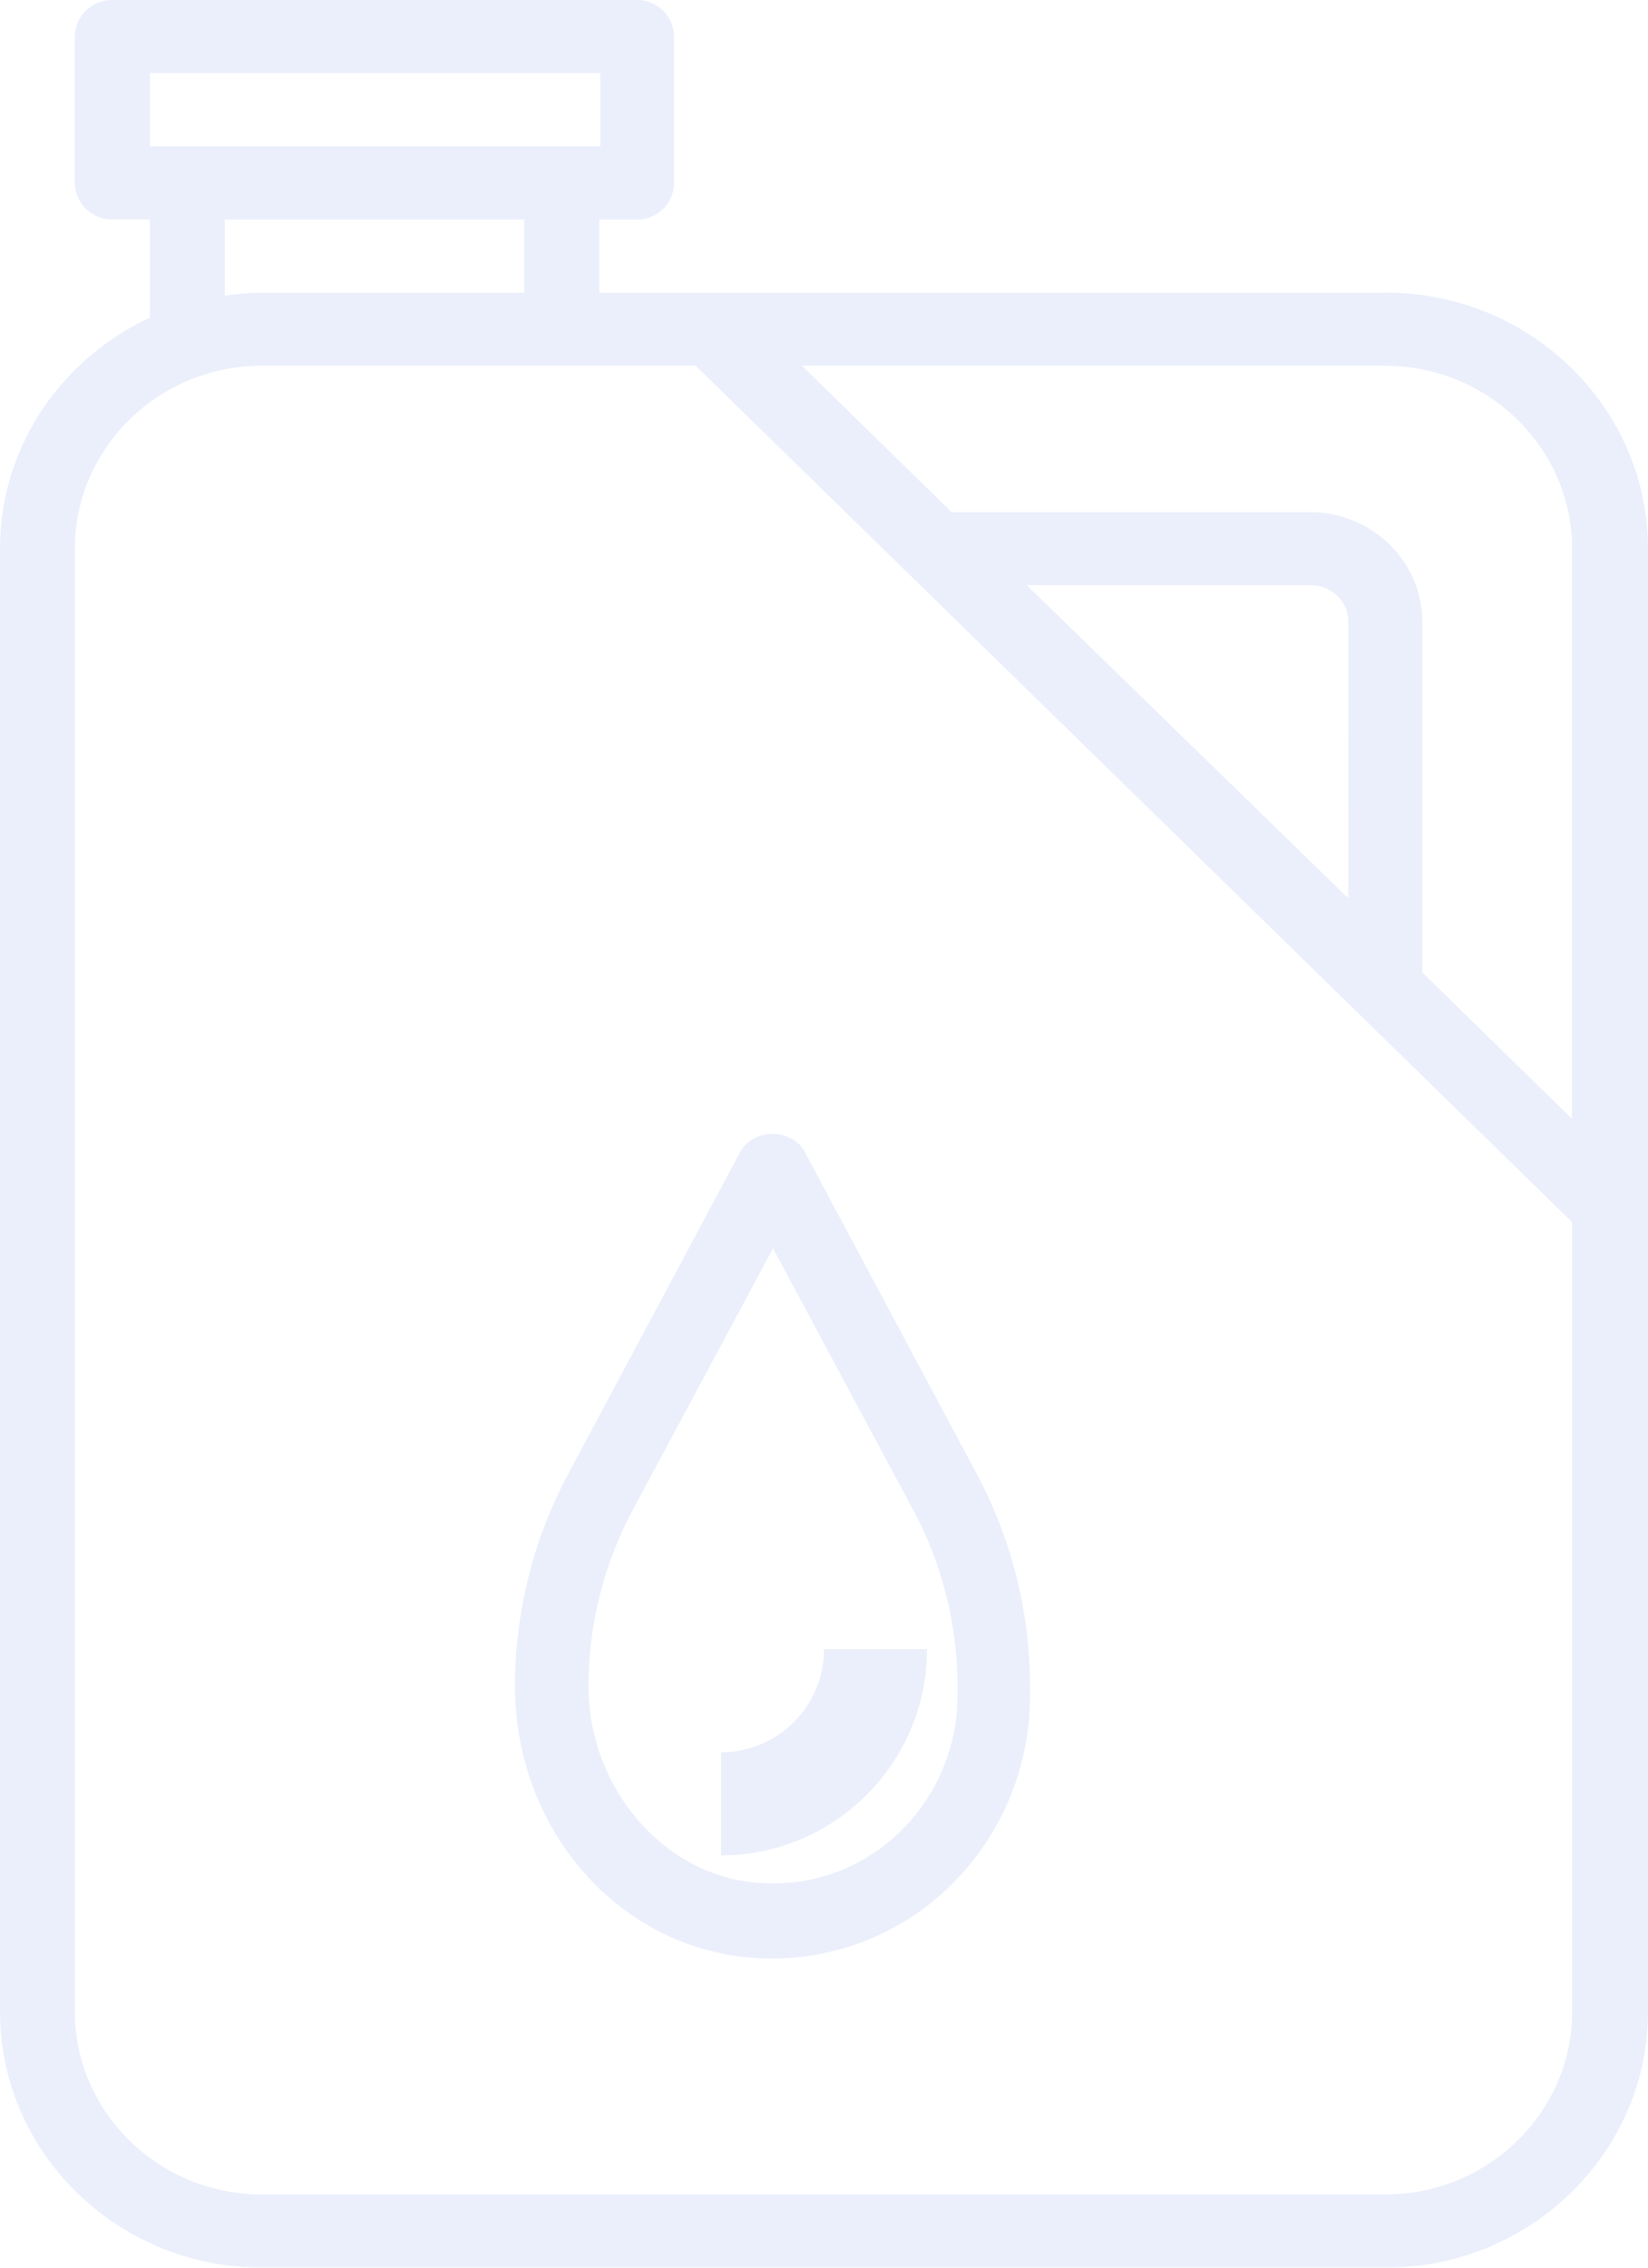 <svg xmlns="http://www.w3.org/2000/svg" width="16" height="22" viewBox="0 0 16 22"><g opacity=".3"><path fill="#1e4bd2" d="M13.446 21.29H2.544c-1.002 0-1.817-.796-1.817-1.774V5.323c0-.979.815-1.775 1.817-1.775h4.21l8.509 8.309v7.66c0 .977-.815 1.773-1.817 1.773zM2.182 2.13H5.09v.71H2.545c-.123 0-.244.011-.363.028zM1.455.709h4.373v.71H1.455zM13.09 8.715L9.969 5.677h2.758c.2 0 .364.16.364.354zm2.172-3.391v5.53l-1.453-1.42v-3.4c0-.588-.489-1.065-1.09-1.065H9.24l-1.453-1.42h5.66c1.001 0 1.816.796 1.816 1.775zM13.454 2.84H5.818v-.71h.364a.36.36 0 0 0 .363-.355V.354A.36.36 0 0 0 6.182 0H1.09a.36.36 0 0 0-.364.355v1.42a.36.36 0 0 0 .364.354h.364v.953C.596 3.482 0 4.334 0 5.322v14.194C0 20.886 1.142 22 2.545 22h10.91C14.858 22 16 20.885 16 19.516V5.323c0-1.37-1.142-2.484-2.545-2.484z" opacity=".3"/><path fill="#1e4bd2" d="M7.505 12.111l1.363 2.542c.28.521.428 1.111.428 1.706v.091c0 .52-.22 1.016-.602 1.362-.387.35-.888.509-1.408.447-.881-.106-1.572-.94-1.572-1.9 0-.595.148-1.185.428-1.707zM5 16.36c0 1.344.945 2.473 2.198 2.623a2.479 2.479 0 0 0 1.963-.626A2.575 2.575 0 0 0 10 16.451v-.091a4.37 4.37 0 0 0-.514-2.055l-1.672-3.128c-.125-.235-.503-.235-.628 0l-1.672 3.127A4.372 4.372 0 0 0 5 16.36z" opacity=".3"/><path fill="#1e4bd2" d="M9 16H8a1 1 0 0 1-1 1v1c1.103 0 2-.897 2-2z" opacity=".3"/></g></svg>